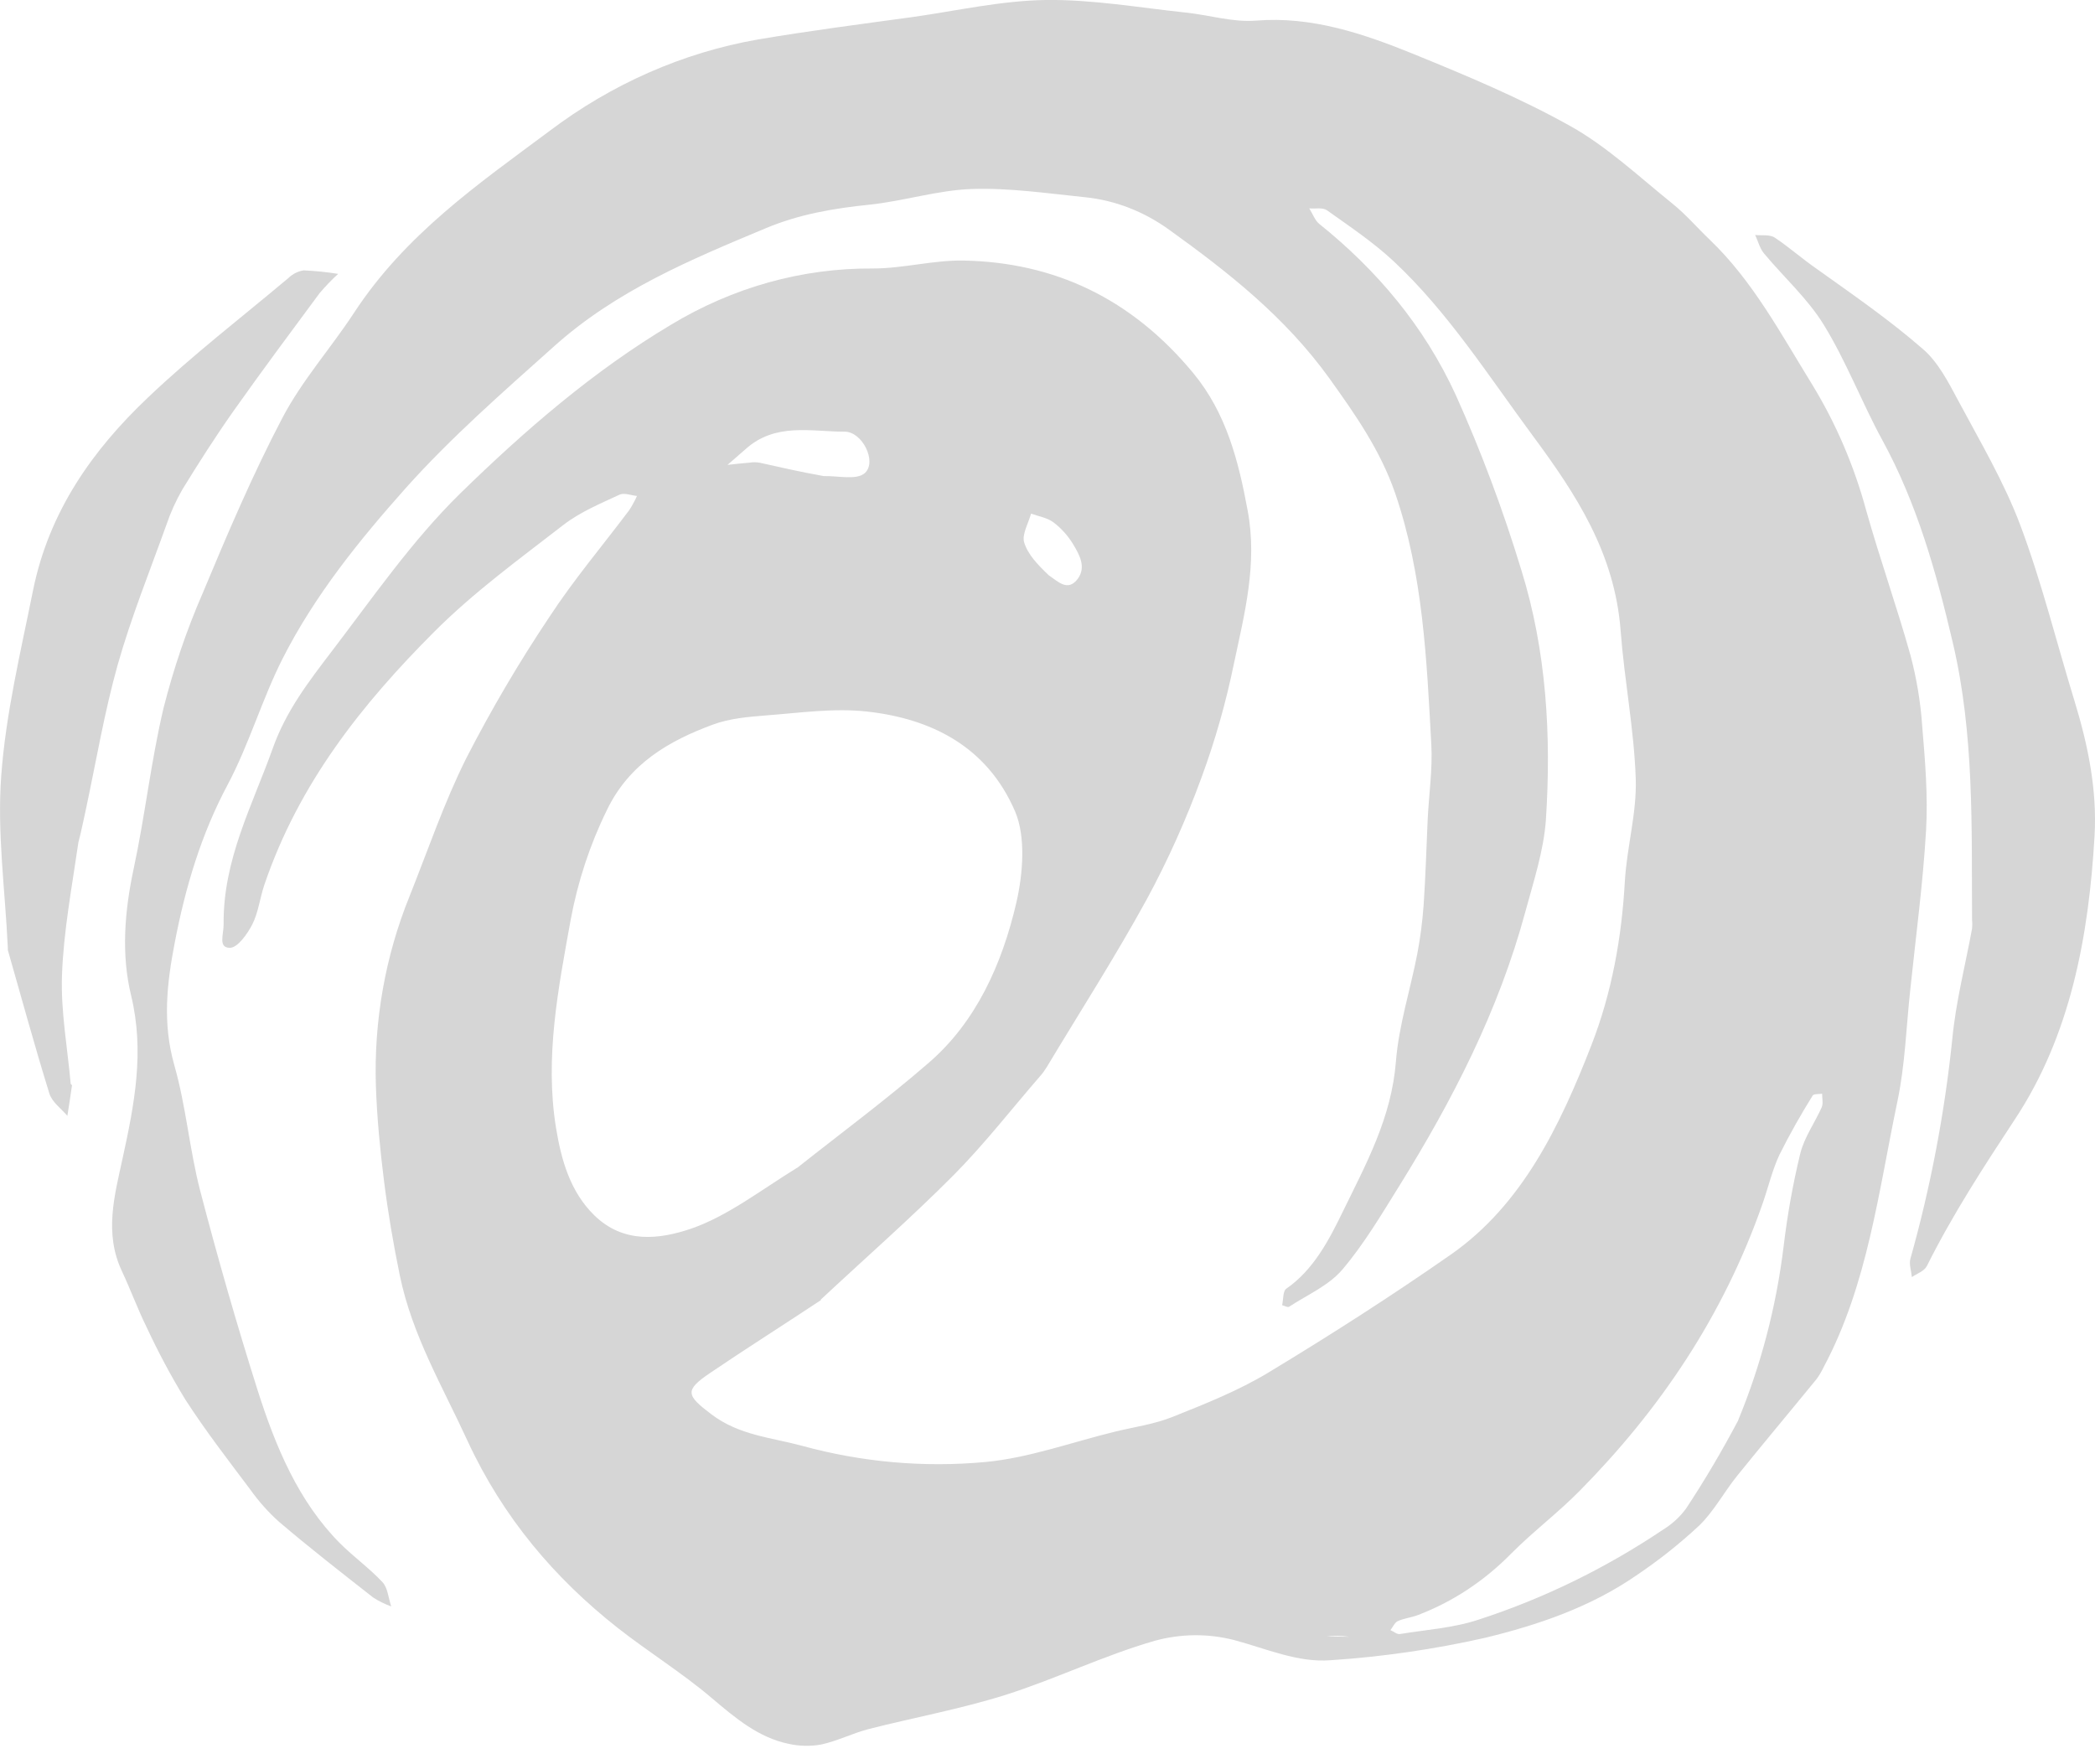 <svg width="19" height="16" viewBox="0 0 19 16" fill="none" xmlns="http://www.w3.org/2000/svg">
<path d="M7.448 11.789C7.106 12.016 6.77 12.228 6.441 12.451C6.206 12.61 6.223 12.653 6.451 12.826C6.704 13.018 6.993 13.036 7.273 13.112C7.817 13.261 8.379 13.311 8.938 13.259C9.333 13.222 9.721 13.079 10.112 12.984C10.287 12.941 10.469 12.917 10.637 12.849C10.932 12.731 11.23 12.613 11.505 12.447C12.066 12.108 12.622 11.752 13.162 11.375C13.803 10.926 14.146 10.217 14.435 9.473C14.618 9.001 14.707 8.507 14.736 7.995C14.754 7.683 14.845 7.373 14.835 7.065C14.82 6.615 14.732 6.171 14.698 5.722C14.645 5.015 14.292 4.481 13.905 3.957C13.501 3.411 13.132 2.83 12.641 2.371C12.455 2.197 12.242 2.055 12.036 1.908C11.995 1.879 11.929 1.895 11.874 1.89C11.904 1.937 11.925 1.998 11.964 2.03C12.484 2.447 12.915 2.955 13.203 3.583C13.434 4.096 13.632 4.626 13.797 5.169C14.025 5.901 14.07 6.669 14.02 7.436C14 7.717 13.908 7.994 13.834 8.268C13.59 9.171 13.172 9.979 12.693 10.751C12.53 11.013 12.371 11.282 12.175 11.513C12.049 11.661 11.857 11.742 11.693 11.85C11.678 11.86 11.65 11.842 11.628 11.837C11.639 11.786 11.635 11.708 11.665 11.688C11.912 11.517 12.052 11.249 12.181 10.983C12.39 10.554 12.62 10.137 12.66 9.626C12.686 9.299 12.79 8.979 12.853 8.654C12.881 8.508 12.9 8.36 12.911 8.211C12.929 7.951 12.936 7.691 12.948 7.431C12.959 7.205 12.993 6.978 12.981 6.754C12.939 5.982 12.906 5.21 12.653 4.473C12.517 4.08 12.291 3.76 12.059 3.435C11.655 2.873 11.139 2.469 10.604 2.084C10.376 1.919 10.115 1.817 9.843 1.789C9.501 1.754 9.158 1.703 8.816 1.714C8.507 1.724 8.2 1.823 7.888 1.856C7.566 1.889 7.253 1.941 6.947 2.069C6.267 2.353 5.586 2.635 5.017 3.148C4.56 3.557 4.094 3.964 3.681 4.425C3.262 4.896 2.857 5.394 2.562 5.975C2.376 6.343 2.259 6.751 2.065 7.116C1.824 7.567 1.681 8.047 1.584 8.553C1.513 8.921 1.473 9.278 1.58 9.657C1.688 10.035 1.718 10.423 1.815 10.797C1.973 11.404 2.146 12.006 2.335 12.604C2.499 13.12 2.706 13.617 3.085 13.998C3.208 14.12 3.35 14.222 3.469 14.349C3.516 14.399 3.523 14.494 3.548 14.569C3.491 14.548 3.435 14.521 3.383 14.487C3.096 14.262 2.808 14.038 2.529 13.8C2.433 13.714 2.346 13.616 2.269 13.508C2.069 13.241 1.864 12.977 1.681 12.693C1.552 12.482 1.435 12.263 1.33 12.037C1.248 11.871 1.184 11.695 1.105 11.527C0.944 11.184 1.038 10.845 1.112 10.505C1.218 10.018 1.313 9.54 1.189 9.028C1.098 8.654 1.13 8.261 1.213 7.875C1.316 7.394 1.37 6.9 1.483 6.422C1.574 6.064 1.692 5.715 1.838 5.38C2.063 4.841 2.292 4.302 2.561 3.79C2.74 3.449 2.999 3.16 3.21 2.838C3.676 2.125 4.34 1.667 4.981 1.19C5.548 0.761 6.194 0.477 6.874 0.358C7.341 0.279 7.812 0.218 8.281 0.154C8.681 0.097 9.081 0.006 9.482 0C9.905 -0.006 10.33 0.069 10.754 0.114C10.966 0.136 11.181 0.204 11.39 0.187C11.896 0.146 12.362 0.304 12.82 0.49C13.303 0.687 13.785 0.888 14.243 1.144C14.574 1.329 14.865 1.603 15.167 1.846C15.289 1.944 15.394 2.067 15.508 2.176C15.896 2.547 16.152 3.029 16.436 3.489C16.651 3.841 16.816 4.226 16.926 4.633C17.05 5.072 17.203 5.502 17.326 5.941C17.382 6.151 17.418 6.367 17.433 6.586C17.459 6.899 17.486 7.216 17.468 7.529C17.44 8.012 17.375 8.492 17.325 8.973C17.288 9.311 17.278 9.655 17.209 9.984C17.037 10.804 16.938 11.651 16.541 12.395C16.522 12.435 16.5 12.473 16.474 12.508C16.235 12.801 15.992 13.09 15.754 13.385C15.636 13.532 15.543 13.707 15.411 13.835C15.232 14.002 15.041 14.153 14.84 14.288C14.42 14.578 13.947 14.737 13.471 14.853C13.007 14.958 12.537 15.026 12.065 15.057C11.768 15.08 11.482 14.951 11.193 14.874C10.955 14.813 10.708 14.816 10.471 14.881C10.013 15.013 9.573 15.227 9.117 15.372C8.709 15.5 8.291 15.576 7.878 15.681C7.733 15.719 7.595 15.789 7.449 15.821C7.351 15.839 7.25 15.837 7.152 15.815C6.88 15.759 6.67 15.582 6.454 15.399C6.182 15.168 5.88 14.982 5.6 14.762C5.029 14.312 4.561 13.762 4.239 13.065C4.014 12.575 3.738 12.111 3.626 11.567C3.568 11.285 3.519 10.999 3.483 10.713C3.447 10.427 3.419 10.137 3.409 9.848C3.39 9.257 3.495 8.669 3.714 8.129C3.882 7.708 4.029 7.275 4.23 6.874C4.456 6.434 4.706 6.009 4.978 5.602C5.201 5.26 5.464 4.95 5.708 4.625C5.734 4.584 5.757 4.542 5.777 4.498C5.723 4.493 5.661 4.466 5.617 4.487C5.444 4.568 5.262 4.643 5.109 4.761C4.709 5.071 4.296 5.371 3.936 5.732C3.288 6.381 2.711 7.101 2.397 8.026C2.357 8.144 2.343 8.276 2.288 8.384C2.242 8.473 2.155 8.595 2.085 8.596C1.976 8.596 2.029 8.474 2.028 8.383C2.022 7.796 2.288 7.307 2.474 6.786C2.596 6.444 2.8 6.181 3.011 5.904C3.385 5.414 3.737 4.904 4.173 4.476C4.765 3.898 5.386 3.362 6.084 2.946C6.646 2.606 7.276 2.43 7.917 2.435C8.191 2.435 8.466 2.358 8.74 2.363C9.562 2.379 10.262 2.706 10.823 3.385C11.12 3.745 11.232 4.176 11.316 4.634C11.405 5.113 11.287 5.565 11.191 6.017C11.119 6.369 11.021 6.714 10.898 7.048C10.759 7.429 10.594 7.798 10.403 8.151C10.118 8.672 9.798 9.17 9.493 9.678C9.476 9.705 9.458 9.731 9.437 9.755C9.175 10.057 8.927 10.377 8.647 10.659C8.261 11.047 7.851 11.406 7.442 11.788L7.448 11.789ZM7.229 10.592C7.629 10.275 8.039 9.972 8.426 9.636C8.851 9.268 9.088 8.746 9.218 8.184C9.278 7.923 9.304 7.588 9.206 7.359C8.949 6.761 8.433 6.516 7.862 6.453C7.562 6.42 7.254 6.465 6.951 6.488C6.787 6.501 6.617 6.515 6.464 6.572C6.072 6.717 5.707 6.923 5.503 7.349C5.35 7.661 5.239 7.997 5.175 8.345C5.062 8.97 4.94 9.589 5.042 10.225C5.09 10.52 5.171 10.808 5.39 11.022C5.657 11.283 5.984 11.238 6.262 11.145C6.596 11.031 6.896 10.796 7.227 10.592L7.229 10.592ZM15.764 12.88C15.97 12.382 16.108 11.854 16.175 11.312C16.209 11.025 16.259 10.741 16.327 10.462C16.364 10.313 16.459 10.183 16.522 10.041C16.536 10.007 16.525 9.959 16.525 9.919C16.496 9.924 16.451 9.919 16.44 9.935C16.332 10.108 16.231 10.287 16.139 10.471C16.074 10.609 16.038 10.764 15.987 10.911C15.631 11.933 15.053 12.785 14.326 13.521C14.129 13.721 13.905 13.889 13.707 14.088C13.463 14.337 13.175 14.527 12.86 14.647C12.8 14.67 12.735 14.676 12.677 14.702C12.649 14.715 12.632 14.756 12.61 14.784C12.639 14.796 12.671 14.825 12.698 14.819C12.936 14.78 13.18 14.765 13.409 14.689C13.998 14.498 14.561 14.223 15.084 13.872C15.163 13.823 15.233 13.76 15.29 13.683C15.461 13.425 15.619 13.156 15.765 12.88L15.764 12.88ZM7.469 4.318C7.598 4.313 7.77 4.359 7.846 4.288C7.954 4.184 7.82 3.914 7.66 3.915C7.355 3.915 7.033 3.83 6.762 4.073C6.708 4.121 6.652 4.168 6.598 4.216C6.664 4.209 6.73 4.201 6.796 4.196C6.827 4.191 6.858 4.191 6.888 4.196C7.07 4.237 7.251 4.278 7.47 4.318L7.469 4.318ZM9.511 5.217C9.595 5.273 9.684 5.37 9.774 5.25C9.854 5.143 9.788 5.028 9.732 4.935C9.684 4.856 9.622 4.788 9.551 4.735C9.494 4.694 9.418 4.683 9.351 4.658C9.327 4.745 9.267 4.846 9.288 4.918C9.321 5.028 9.409 5.119 9.511 5.217L9.511 5.217ZM12.016 14.841L12.236 14.844C12.165 14.834 12.094 14.833 12.023 14.842L12.016 14.841Z" fill="#D6D6D6"/>
<path d="M16.477 2.439C16.813 2.679 17.141 2.905 17.442 3.168C17.576 3.284 17.67 3.465 17.759 3.632C17.957 4.003 18.174 4.368 18.323 4.764C18.517 5.281 18.651 5.826 18.814 6.357C18.936 6.755 19.02 7.162 18.996 7.581C18.943 8.498 18.776 9.391 18.275 10.149C17.99 10.582 17.709 11.014 17.475 11.482C17.451 11.529 17.386 11.55 17.339 11.582C17.334 11.527 17.312 11.465 17.326 11.415C17.509 10.765 17.636 10.097 17.706 9.421C17.738 9.084 17.824 8.755 17.885 8.422C17.888 8.394 17.888 8.367 17.885 8.34C17.88 7.498 17.906 6.66 17.71 5.827C17.559 5.183 17.384 4.563 17.071 3.991C16.885 3.65 16.744 3.277 16.541 2.947C16.393 2.706 16.178 2.515 15.997 2.297C15.96 2.252 15.944 2.187 15.918 2.131C15.978 2.138 16.05 2.124 16.097 2.156C16.225 2.241 16.34 2.344 16.477 2.439Z" fill="#D6D6D6"/>
<path d="M0.711 7.639C0.652 8.048 0.576 8.447 0.562 8.848C0.551 9.175 0.612 9.502 0.641 9.829C0.641 9.834 0.654 9.839 0.653 9.843C0.64 9.935 0.626 10.027 0.611 10.12C0.555 10.053 0.472 9.997 0.447 9.915C0.314 9.485 0.195 9.05 0.071 8.616C0.071 8.609 0.071 8.603 0.071 8.596C0.047 8.076 -0.027 7.552 0.011 7.038C0.052 6.473 0.187 5.915 0.299 5.357C0.445 4.634 0.844 4.078 1.339 3.608C1.745 3.221 2.188 2.881 2.615 2.522C2.654 2.484 2.703 2.46 2.754 2.452C2.859 2.457 2.963 2.467 3.067 2.484C3.007 2.538 2.952 2.596 2.899 2.658C2.636 3.013 2.372 3.368 2.116 3.73C1.954 3.96 1.802 4.198 1.654 4.439C1.596 4.54 1.547 4.648 1.509 4.76C1.358 5.181 1.19 5.597 1.068 6.027C0.947 6.457 0.872 6.905 0.778 7.345C0.756 7.441 0.739 7.535 0.711 7.639Z" fill="#D6D6D6"/>
</svg>
